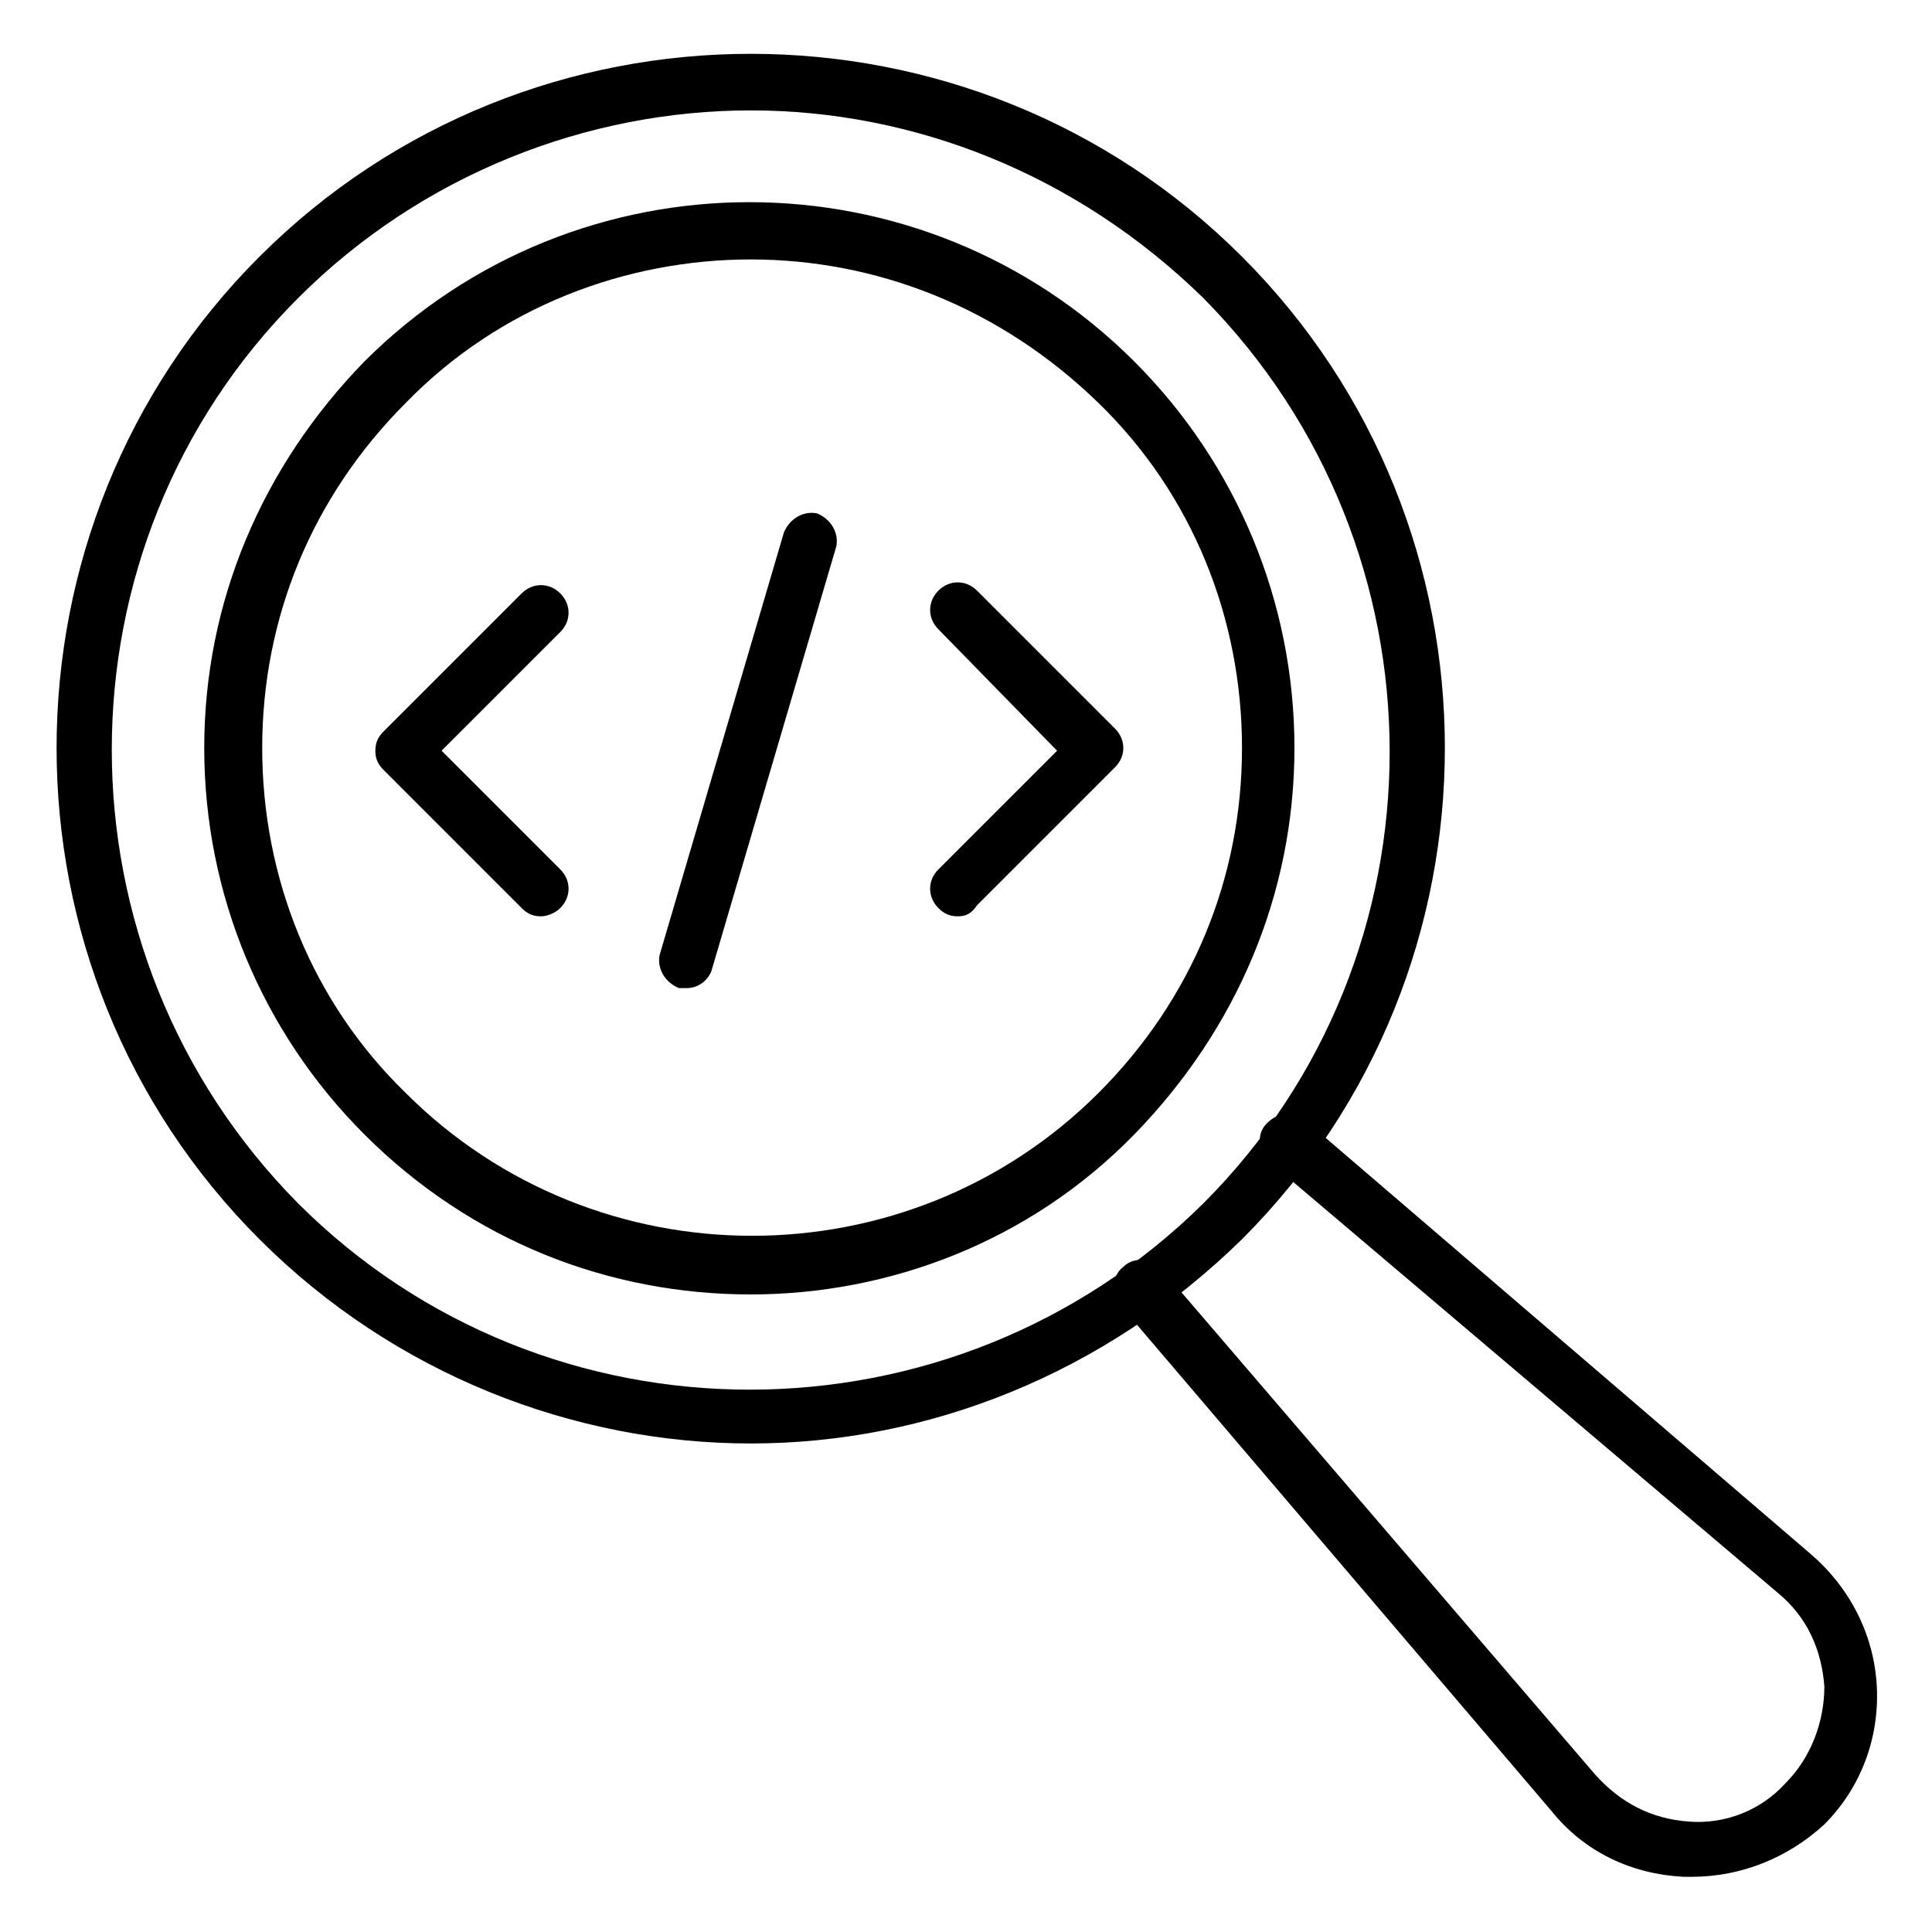 <svg xmlns="http://www.w3.org/2000/svg" enable-background="new 0 0 70 70" viewBox="0 0 70 70"><path d="M27.2,52.3c-6.4,0-12.9-2.5-17.8-7.4c-9.8-9.8-9.8-25.8,0-35.6c9.8-9.8,25.8-9.8,35.6,0l0,0c9.8,9.8,9.8,25.8,0,35.6
				C40,49.8,33.6,52.3,27.2,52.3z M27.2,4c-5.9,0-11.9,2.3-16.4,6.8c-9,9-9,23.7,0,32.8c9,9,23.7,9,32.8,0c9-9,9-23.7,0-32.8
				C39,6.3,33.1,4,27.2,4z"/><path d="M27.2 46.9c-5.1 0-10.1-1.9-14-5.8-3.7-3.7-5.8-8.7-5.8-14 0-5.3 2.1-10.2 5.8-14 7.7-7.7 20.2-7.7 27.9 0 3.7 3.7 5.8 8.7 5.8 14 0 5.3-2.1 10.2-5.8 14C37.3 45 32.2 46.9 27.2 46.9zM27.2 9.4c-4.5 0-9.1 1.7-12.5 5.2-3.4 3.4-5.2 7.8-5.2 12.5 0 4.7 1.8 9.2 5.2 12.5 6.9 6.9 18.2 6.9 25.1 0 3.4-3.4 5.2-7.8 5.2-12.5 0-4.7-1.8-9.2-5.2-12.5C36.2 11.1 31.7 9.4 27.2 9.4zM61.3 68c-.1 0-.2 0-.3 0-1.9-.1-3.6-.9-4.8-2.4L40.6 47.3c-.4-.4-.3-1.1.1-1.4.4-.4 1.1-.3 1.4.1l15.7 18.3c.9 1 2 1.6 3.4 1.7 1.3.1 2.6-.4 3.5-1.4.9-.9 1.4-2.2 1.4-3.5-.1-1.3-.6-2.5-1.7-3.4L46 42.1c-.4-.4-.5-1-.1-1.4.4-.4 1-.5 1.4-.1l18.3 15.7c1.4 1.2 2.3 2.9 2.4 4.8.1 1.9-.6 3.7-1.9 5C64.8 67.3 63.1 68 61.3 68z"/><g><path d="M19.6 33.2c-.3 0-.5-.1-.7-.3l-5-5c-.2-.2-.3-.4-.3-.7s.1-.5.3-.7l5-5c.4-.4 1-.4 1.4 0s.4 1 0 1.4L16 27.2l4.3 4.3c.4.4.4 1 0 1.4C20.1 33.1 19.8 33.2 19.6 33.2zM34.7 33.2c-.3 0-.5-.1-.7-.3-.4-.4-.4-1 0-1.4l4.3-4.3L34 22.8c-.4-.4-.4-1 0-1.4s1-.4 1.4 0l5 5c.4.4.4 1 0 1.4l-5 5C35.2 33.1 35 33.2 34.7 33.2zM24.9 35.8c-.1 0-.2 0-.3 0-.5-.2-.8-.7-.7-1.2l4.5-15.3c.2-.5.7-.8 1.2-.7.5.2.8.7.7 1.2l-4.5 15.3C25.7 35.5 25.3 35.8 24.9 35.8z"/></g></svg>